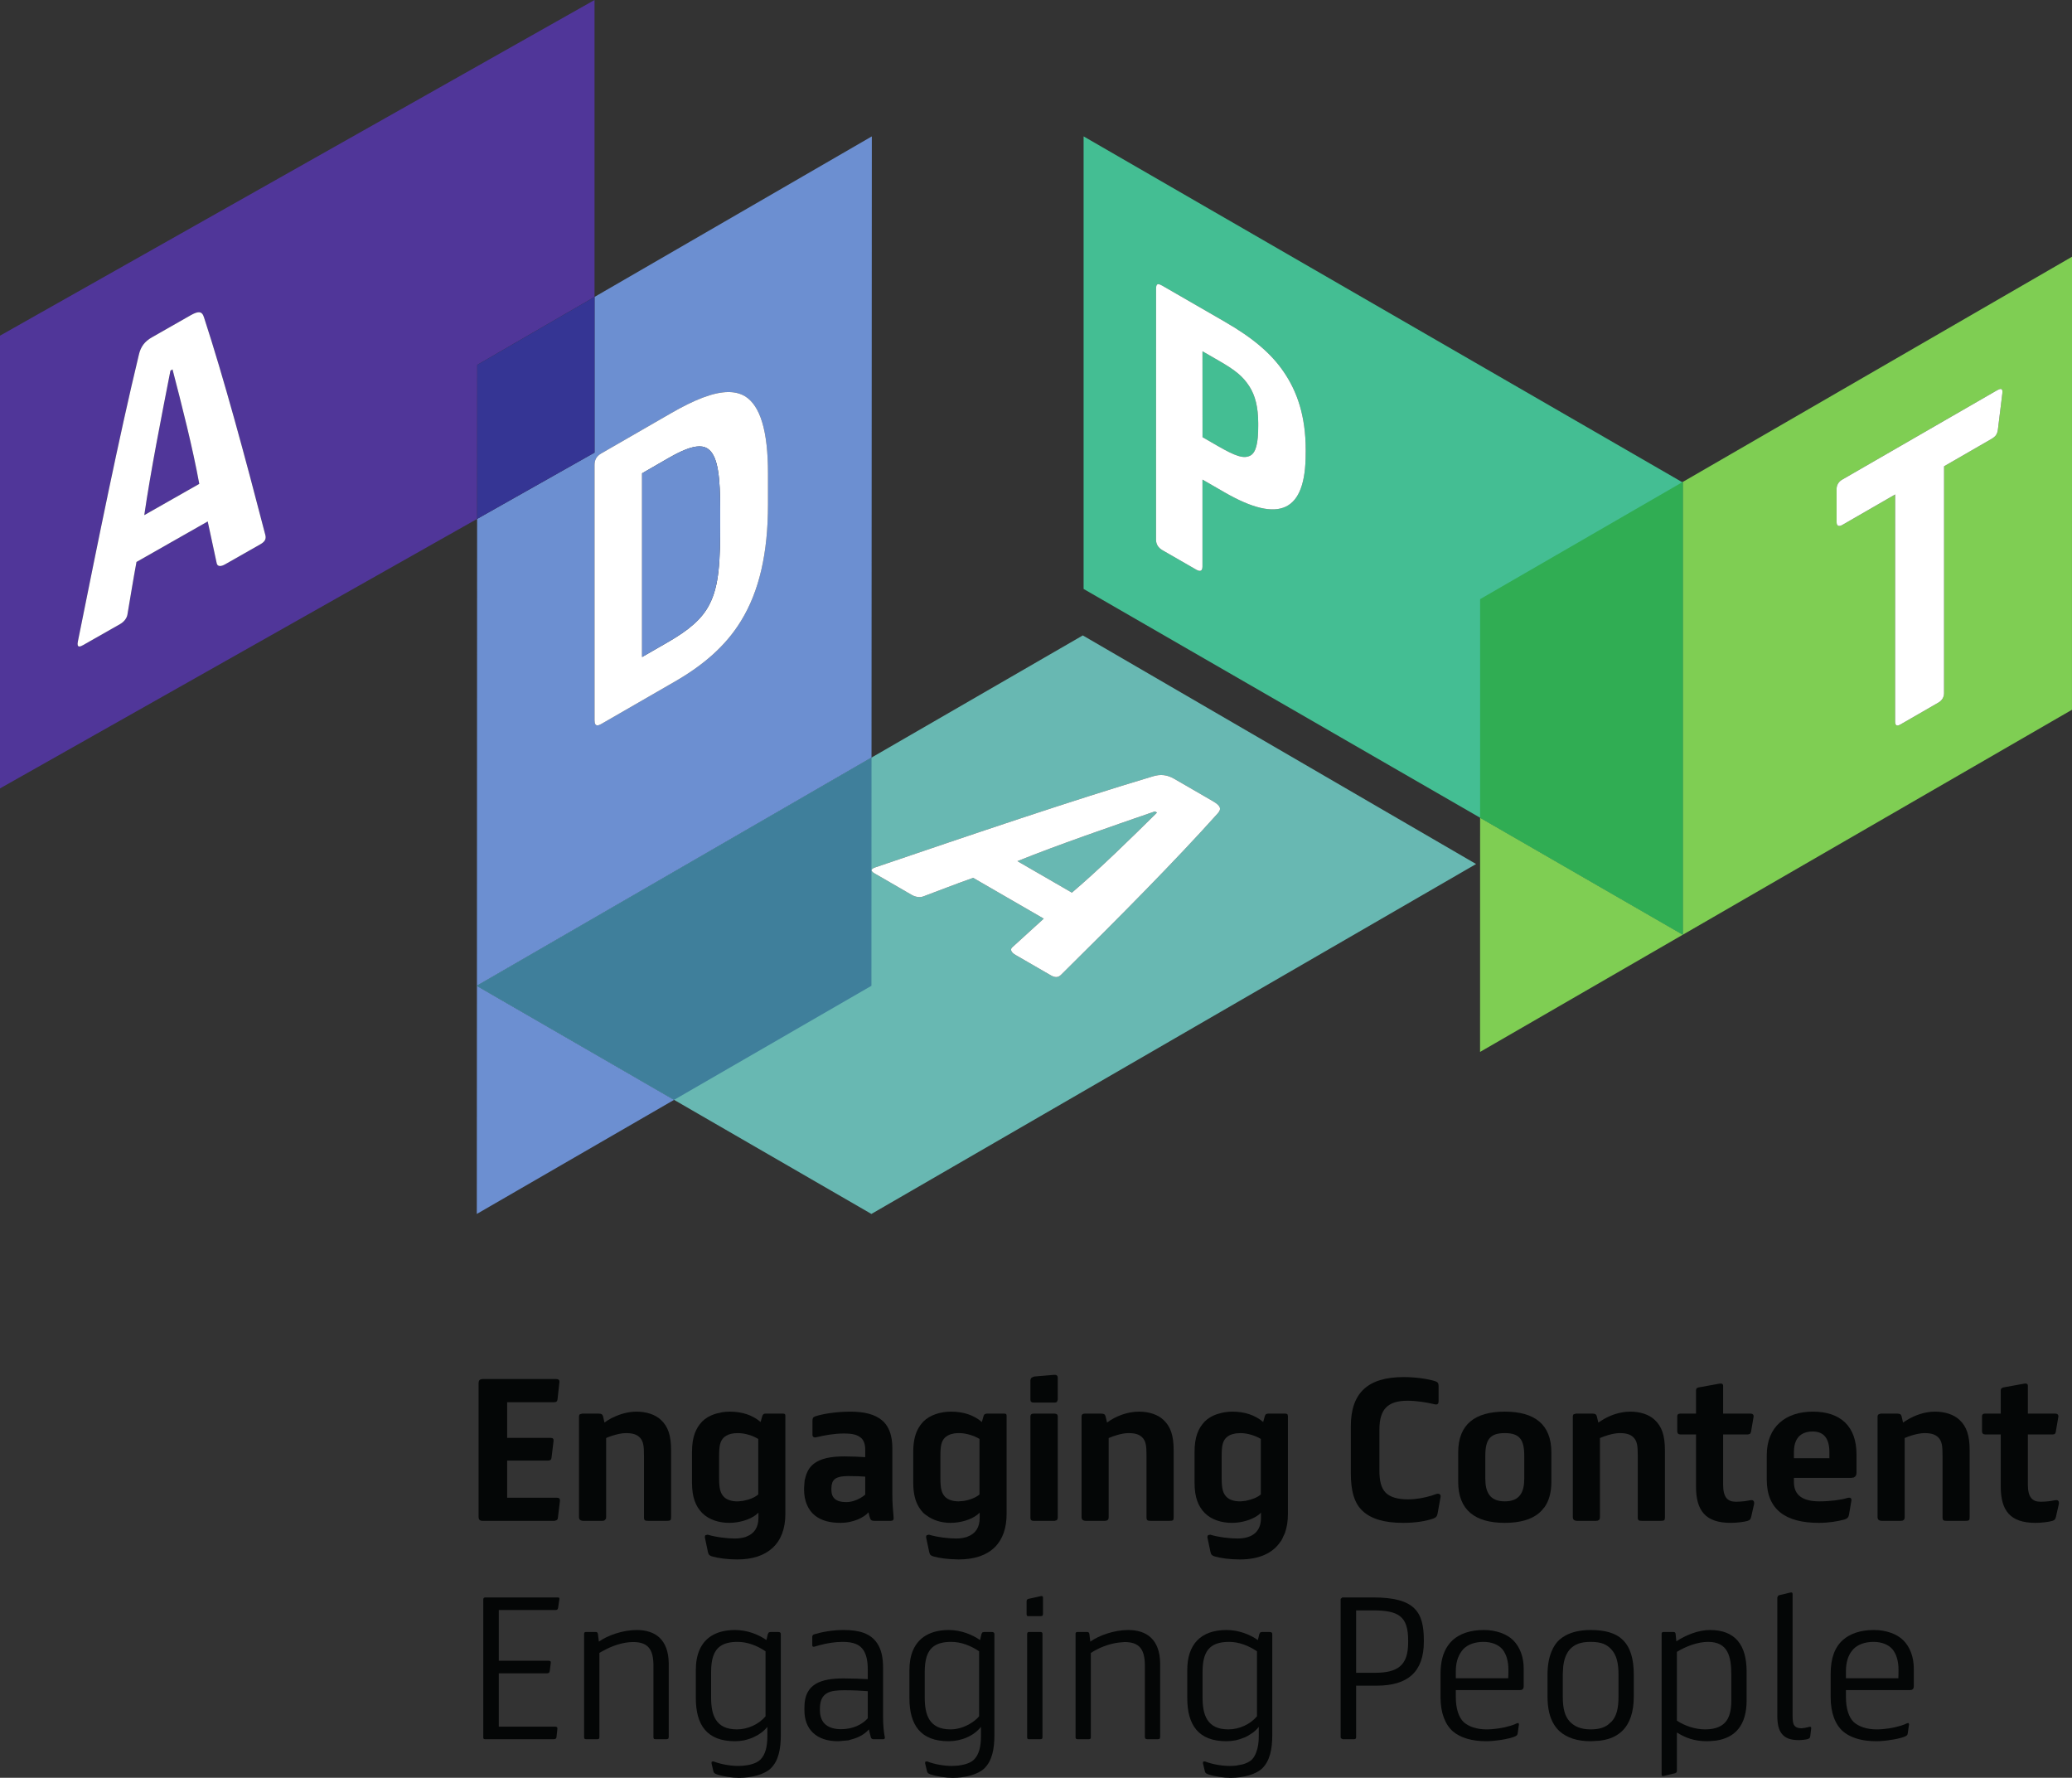 <?xml version="1.0" encoding="UTF-8"?>
<svg xmlns="http://www.w3.org/2000/svg" xmlns:xlink="http://www.w3.org/1999/xlink" width="203.292pt" height="174.405pt" viewBox="0 0 203.292 174.405" version="1.1">
<rect x="0" y="0" width="203.292" height="174.405" fill="#333333" stroke="none"/>
<defs>
<clipPath id="clip1">
  <path d="M 68 159 L 77 159 L 77 174.406 L 68 174.406 Z M 68 159 "/>
</clipPath>
<clipPath id="clip2">
  <path d="M 89 159 L 98 159 L 98 174.406 L 89 174.406 Z M 89 159 "/>
</clipPath>
<clipPath id="clip3">
  <path d="M 116 159 L 125 159 L 125 174.406 L 116 174.406 Z M 116 159 "/>
</clipPath>
<clipPath id="clip4">
  <path d="M 163 159 L 172 159 L 172 174.406 L 163 174.406 Z M 163 159 "/>
</clipPath>
<clipPath id="clip5">
  <path d="M 145 25 L 203.293 25 L 203.293 104 L 145 104 Z M 145 25 "/>
</clipPath>
</defs>
<g id="surface1">
<path style=" stroke:none;fill-rule:nonzero;fill:rgb(1.569%,2.353%,2.353%);fill-opacity:1;" d="M 122.367 147.199 L 122.18 147.242 L 122.094 147.246 C 121.945 147.27 121.797 147.285 121.668 147.285 C 121.094 147.285 120.629 147.145 120.328 146.84 C 119.988 146.484 119.863 146.035 119.863 145.02 L 119.863 142.859 C 119.863 141.859 119.953 141.375 120.328 141.02 C 120.527 140.832 120.805 140.699 121.18 140.637 L 121.25 140.617 L 121.488 140.605 L 121.703 140.59 C 122.398 140.59 123.184 140.844 123.703 141.16 L 123.703 146.609 C 123.379 146.895 122.859 147.094 122.367 147.199 Z M 126.312 138.73 L 126.223 138.703 L 126.145 138.68 L 124.379 138.68 L 124.207 138.727 L 124.145 138.824 L 124.113 138.875 L 124.059 139.055 L 123.934 139.5 C 123.148 138.824 122.113 138.484 120.918 138.484 L 120.914 138.484 C 120.676 138.484 120.438 138.504 120.203 138.539 L 120.145 138.547 C 119.949 138.578 119.762 138.629 119.578 138.684 L 119.414 138.727 C 118.941 138.887 118.523 139.129 118.203 139.449 C 117.578 140.109 117.203 140.949 117.203 142.449 L 117.203 145.449 C 117.203 146.93 117.578 147.785 118.203 148.43 C 118.844 149.074 119.824 149.395 120.863 149.395 C 121.562 149.395 122.289 149.234 122.867 148.969 C 123.215 148.812 123.512 148.617 123.719 148.395 L 123.719 148.91 C 123.719 150.18 122.969 150.93 121.398 150.93 C 120.684 150.93 119.578 150.805 118.738 150.555 L 118.539 150.598 C 118.48 150.652 118.449 150.742 118.469 150.855 L 118.773 152.285 C 118.828 152.535 118.953 152.625 119.203 152.695 C 119.789 152.859 120.664 152.984 121.648 152.984 C 123.586 152.984 124.898 152.344 125.637 151.234 L 125.711 151.141 C 125.793 151.008 125.848 150.855 125.918 150.711 C 125.969 150.598 126.031 150.496 126.074 150.375 C 126.266 149.828 126.363 149.207 126.363 148.52 L 126.363 138.895 L 126.312 138.73 "/>
<path style=" stroke:none;fill-rule:nonzero;fill:rgb(1.569%,2.353%,2.353%);fill-opacity:1;" d="M 141.336 146.875 C 141.406 146.602 141.176 146.504 141 146.547 L 140.945 146.555 C 140.797 146.613 140.625 146.668 140.453 146.723 C 139.777 146.93 138.953 147.09 138.145 147.09 C 137.141 147.09 136.391 146.875 135.949 146.43 C 135.5 145.965 135.34 145.25 135.34 144.289 L 135.34 140.25 C 135.34 138.273 136.125 137.414 138.105 137.414 C 138.945 137.414 139.98 137.574 140.625 137.734 C 140.82 137.785 140.949 137.797 141.031 137.75 C 141.113 137.707 141.145 137.609 141.145 137.449 L 141.145 135.984 C 141.145 135.719 141.09 135.594 140.824 135.5 C 140.035 135.25 138.805 135.094 137.73 135.094 C 135.953 135.094 134.656 135.484 133.801 136.285 C 132.945 137.09 132.535 138.297 132.535 139.93 L 132.535 144.5 C 132.535 146.285 132.875 147.484 133.715 148.25 C 134.535 149 135.805 149.395 137.66 149.395 C 138.875 149.395 139.891 149.234 140.641 148.965 C 140.875 148.875 141 148.77 141.051 148.465 L 141.336 146.875 "/>
<path style=" stroke:none;fill-rule:nonzero;fill:rgb(1.569%,2.353%,2.353%);fill-opacity:1;" d="M 163.129 149.188 C 163.32 149.164 163.352 149.078 163.352 148.84 L 163.352 142.27 C 163.352 140.824 163.047 139.949 162.367 139.309 C 161.797 138.75 160.887 138.484 159.957 138.484 C 158.887 138.484 157.848 138.875 157.059 139.402 L 156.816 139.555 L 156.672 138.949 C 156.621 138.75 156.512 138.68 156.262 138.68 L 154.617 138.68 L 154.477 138.723 L 154.398 138.742 C 154.348 138.785 154.316 138.859 154.316 138.969 L 154.316 148.84 C 154.316 149.074 154.457 149.199 154.762 149.199 L 156.582 149.199 L 156.738 149.18 L 156.773 149.172 L 156.867 149.117 L 156.891 149.105 L 156.941 149.02 L 156.957 148.992 L 156.977 148.84 L 156.977 141.074 C 157.207 140.969 157.496 140.867 157.793 140.781 C 158.184 140.668 158.59 140.59 158.902 140.59 C 159.582 140.59 159.977 140.719 160.277 141.02 C 160.637 141.395 160.688 141.859 160.688 142.824 L 160.688 148.84 C 160.688 149.16 160.777 149.199 161.137 149.199 L 162.887 149.199 L 163.035 149.191 L 163.129 149.188 "/>
<path style=" stroke:none;fill-rule:nonzero;fill:rgb(1.569%,2.353%,2.353%);fill-opacity:1;" d="M 179.488 143.055 L 176.008 143.055 L 176.008 142.449 C 176.008 141.602 176.27 141.023 176.754 140.711 C 177.043 140.523 177.41 140.43 177.844 140.43 C 178.988 140.43 179.488 141.18 179.488 142.449 Z M 181.27 148.902 C 181.344 148.824 181.391 148.715 181.418 148.555 L 181.629 147.324 C 181.719 146.965 181.559 146.859 181.203 146.965 C 180.629 147.145 179.543 147.285 178.504 147.285 C 176.918 147.285 176.008 146.715 176.008 145.395 L 176.008 144.984 L 181.613 144.984 L 181.832 144.953 L 181.852 144.953 L 181.934 144.91 C 182.074 144.832 182.148 144.699 182.148 144.484 L 182.148 142.68 C 182.148 139.93 180.594 138.484 177.863 138.484 C 175.219 138.484 173.344 139.949 173.344 142.75 L 173.344 145.145 C 173.344 148.09 175.184 149.395 178.453 149.395 C 179.414 149.395 180.293 149.25 180.953 149.07 C 181.094 149.027 181.195 148.977 181.27 148.898 "/>
<path style=" stroke:none;fill-rule:nonzero;fill:rgb(1.569%,2.353%,2.353%);fill-opacity:1;" d="M 54.633 146.93 L 49.758 146.93 L 49.758 143.285 L 53.758 143.285 C 53.988 143.285 54.098 143.199 54.113 143 L 54.312 141.359 C 54.328 141.16 54.258 141.055 54.008 141.055 L 49.758 141.055 L 49.758 137.559 L 54.363 137.559 C 54.578 137.559 54.688 137.469 54.703 137.254 L 54.723 137.09 L 54.883 135.609 C 54.918 135.395 54.793 135.285 54.578 135.285 L 47.348 135.285 L 47.211 135.309 L 47.164 135.316 C 47.016 135.367 46.957 135.496 46.957 135.68 L 46.957 148.805 C 46.957 149.09 47.098 149.199 47.348 149.199 L 54.402 149.199 L 54.516 149.164 C 54.648 149.133 54.727 149.059 54.738 148.895 L 54.938 147.25 C 54.957 147.02 54.863 146.93 54.633 146.93 "/>
<path style=" stroke:none;fill-rule:nonzero;fill:rgb(1.569%,2.353%,2.353%);fill-opacity:1;" d="M 62.453 138.484 C 61.645 138.484 60.859 138.711 60.18 139.039 L 59.973 139.133 L 59.957 139.145 C 59.723 139.27 59.504 139.41 59.309 139.555 L 59.168 138.949 C 59.113 138.75 59.008 138.68 58.758 138.68 L 57.113 138.68 L 56.984 138.719 L 56.895 138.742 C 56.84 138.785 56.809 138.859 56.809 138.969 L 56.809 148.84 C 56.809 149.074 56.953 149.199 57.258 149.199 L 59.078 149.199 L 59.199 149.184 L 59.266 149.176 L 59.301 149.156 L 59.453 148.992 L 59.469 148.84 L 59.469 141.074 C 59.598 141.016 59.746 140.953 59.902 140.902 L 59.918 140.895 L 60.008 140.867 C 60.477 140.707 61.008 140.59 61.398 140.59 C 62.078 140.59 62.469 140.719 62.773 141.02 C 63.129 141.395 63.184 141.859 63.184 142.824 L 63.184 148.84 C 63.184 149.16 63.273 149.199 63.629 149.199 L 65.379 149.199 L 65.457 149.195 L 65.625 149.188 L 65.766 149.141 L 65.828 149.031 L 65.844 148.84 L 65.844 142.27 C 65.844 140.824 65.543 139.949 64.863 139.309 C 64.293 138.754 63.379 138.484 62.453 138.484 "/>
<path style=" stroke:none;fill-rule:nonzero;fill:rgb(1.569%,2.353%,2.353%);fill-opacity:1;" d="M 73.125 147.184 L 72.875 147.242 L 72.723 147.254 C 72.598 147.27 72.469 147.289 72.359 147.289 C 71.789 147.289 71.324 147.145 71.02 146.84 C 70.68 146.484 70.555 146.039 70.555 145.02 L 70.555 142.859 C 70.555 141.859 70.645 141.375 71.02 141.02 C 71.09 140.953 71.172 140.895 71.262 140.84 C 71.535 140.684 71.898 140.59 72.395 140.59 C 73.09 140.59 73.875 140.844 74.395 141.164 L 74.395 146.609 C 74.152 146.824 73.801 146.992 73.43 147.109 C 73.332 147.141 73.227 147.16 73.125 147.184 Z M 76.84 138.68 L 75.074 138.68 C 74.977 138.68 74.918 138.719 74.871 138.777 L 74.805 138.875 L 74.625 139.5 C 73.84 138.824 72.805 138.484 71.609 138.484 C 71.352 138.484 71.09 138.504 70.84 138.543 L 70.609 138.602 C 70.438 138.637 70.266 138.668 70.105 138.727 C 69.637 138.887 69.215 139.125 68.895 139.449 C 68.27 140.109 67.895 140.949 67.895 142.449 L 67.895 145.449 C 67.895 146.93 68.27 147.785 68.895 148.43 C 69.539 149.074 70.52 149.395 71.555 149.395 C 72.539 149.395 73.562 149.078 74.176 148.605 L 74.414 148.395 L 74.414 148.91 C 74.414 149.816 74.02 150.453 73.23 150.742 L 73.117 150.793 L 73.031 150.812 C 72.754 150.887 72.449 150.93 72.09 150.93 C 71.375 150.93 70.27 150.805 69.43 150.555 L 69.215 150.605 C 69.168 150.66 69.145 150.75 69.164 150.855 L 69.465 152.285 C 69.52 152.535 69.645 152.625 69.895 152.695 C 70.484 152.859 71.359 152.984 72.34 152.984 C 73.871 152.984 75.004 152.578 75.785 151.867 C 76.633 151.094 77.055 149.953 77.055 148.52 L 77.055 138.895 C 77.055 138.734 77 138.68 76.84 138.68 "/>
<path style=" stroke:none;fill-rule:nonzero;fill:rgb(1.569%,2.353%,2.353%);fill-opacity:1;" d="M 81.57 146.145 L 81.57 146.02 L 81.582 145.852 L 81.59 145.711 L 81.629 145.57 L 81.66 145.445 C 81.723 145.285 81.82 145.156 81.965 145.055 C 82.25 144.875 82.641 144.805 83.211 144.805 C 83.855 144.805 84.48 144.824 84.891 144.859 L 84.891 146.625 C 84.758 146.746 84.59 146.859 84.406 146.965 C 84.008 147.191 83.52 147.359 83.016 147.359 C 82 147.359 81.57 146.93 81.57 146.145 Z M 87.551 142.055 C 87.551 141.746 87.531 141.461 87.488 141.195 C 87.363 140.398 87.055 139.789 86.586 139.375 C 85.855 138.734 84.801 138.484 83.391 138.484 L 83.234 138.488 C 81.965 138.504 80.684 138.711 79.98 138.949 C 79.875 138.984 79.809 139.031 79.766 139.094 L 79.746 139.156 L 79.727 139.207 L 79.715 139.359 L 79.715 140.754 C 79.715 140.984 79.875 141.059 80.141 140.984 C 80.875 140.809 81.855 140.629 82.785 140.629 C 83.676 140.629 84.16 140.754 84.535 141.109 C 84.73 141.305 84.891 141.664 84.891 142.199 L 84.891 142.949 C 84.355 142.914 83.551 142.875 82.836 142.875 C 81.48 142.875 80.5 143.09 79.855 143.59 C 79.406 143.93 79.137 144.422 79 145.035 L 78.949 145.223 C 78.93 145.328 78.934 145.453 78.922 145.57 C 78.914 145.707 78.891 145.836 78.891 145.984 L 78.891 146.145 C 78.891 147.234 79.285 148.145 79.961 148.68 C 80.605 149.18 81.41 149.395 82.5 149.395 C 83.676 149.395 84.785 148.875 85.211 148.359 C 85.266 148.609 85.32 148.84 85.375 148.965 C 85.426 149.129 85.535 149.199 85.785 149.199 L 87.391 149.199 L 87.523 149.18 L 87.535 149.18 C 87.652 149.137 87.691 149.039 87.676 148.875 C 87.605 148.109 87.551 147.375 87.551 146.609 L 87.551 142.055 "/>
<path style=" stroke:none;fill-rule:nonzero;fill:rgb(1.569%,2.353%,2.353%);fill-opacity:1;" d="M 94.602 147.238 L 94.582 147.242 L 94.344 147.262 C 94.25 147.273 94.152 147.285 94.066 147.285 C 93.496 147.285 93.031 147.145 92.727 146.84 C 92.387 146.484 92.266 146.035 92.266 145.02 L 92.266 142.859 C 92.266 141.859 92.352 141.375 92.727 141.02 C 92.871 140.887 93.051 140.781 93.273 140.703 C 93.379 140.672 93.496 140.648 93.617 140.625 L 93.648 140.617 C 93.789 140.602 93.938 140.59 94.102 140.59 C 94.797 140.59 95.582 140.844 96.102 141.16 L 96.102 146.609 C 95.98 146.715 95.832 146.812 95.668 146.895 C 95.344 147.059 94.961 147.176 94.602 147.238 Z M 98.547 138.68 L 96.781 138.68 L 96.715 138.699 L 96.594 138.746 L 96.512 138.875 L 96.449 139.102 L 96.332 139.5 C 95.551 138.824 94.516 138.484 93.316 138.484 C 92.281 138.484 91.246 138.805 90.602 139.449 C 90.367 139.695 90.168 139.969 90.012 140.293 C 89.75 140.832 89.602 141.512 89.602 142.449 L 89.602 145.449 C 89.602 146.539 89.809 147.293 90.168 147.871 C 90.293 148.078 90.438 148.262 90.602 148.43 C 90.695 148.523 90.809 148.594 90.918 148.672 C 91.547 149.145 92.379 149.395 93.262 149.395 C 94.25 149.395 95.273 149.078 95.883 148.605 L 96.121 148.395 L 96.121 148.91 C 96.121 149.816 95.73 150.453 94.938 150.742 L 94.824 150.793 L 94.738 150.812 C 94.465 150.887 94.156 150.93 93.797 150.93 C 93.082 150.93 91.977 150.805 91.141 150.555 L 90.926 150.605 C 90.875 150.66 90.852 150.75 90.871 150.855 L 91.176 152.285 C 91.227 152.535 91.352 152.625 91.602 152.695 C 92.16 152.852 92.977 152.965 93.895 152.977 L 94.047 152.984 C 95.645 152.984 96.828 152.555 97.605 151.781 C 98.383 151.012 98.762 149.895 98.762 148.52 L 98.762 138.895 C 98.762 138.734 98.711 138.68 98.547 138.68 "/>
<path style=" stroke:none;fill-rule:nonzero;fill:rgb(1.569%,2.353%,2.353%);fill-opacity:1;" d="M 103.406 134.875 L 103.402 134.875 L 101.492 135.039 L 101.422 135.055 L 101.207 135.156 C 101.141 135.227 101.098 135.324 101.098 135.449 L 101.098 137.324 C 101.098 137.5 101.207 137.594 101.402 137.594 L 103.473 137.594 C 103.574 137.594 103.648 137.57 103.699 137.527 L 103.777 137.324 L 103.777 135.148 C 103.777 134.934 103.652 134.859 103.402 134.875 "/>
<path style=" stroke:none;fill-rule:nonzero;fill:rgb(1.569%,2.353%,2.353%);fill-opacity:1;" d="M 103.473 138.68 L 101.402 138.68 C 101.207 138.68 101.098 138.77 101.098 138.949 L 101.098 148.93 C 101.098 149.109 101.207 149.199 101.402 149.199 L 103.473 149.199 L 103.582 149.164 L 103.699 149.129 L 103.781 148.93 L 103.781 138.949 C 103.781 138.77 103.672 138.68 103.473 138.68 "/>
<path style=" stroke:none;fill-rule:nonzero;fill:rgb(1.569%,2.353%,2.353%);fill-opacity:1;" d="M 111.758 138.484 C 110.582 138.484 109.422 138.949 108.617 139.555 L 108.473 138.949 C 108.418 138.75 108.312 138.68 108.062 138.68 L 106.418 138.68 C 106.242 138.68 106.117 138.75 106.117 138.969 L 106.117 148.84 C 106.117 149.074 106.258 149.199 106.562 149.199 L 108.383 149.199 L 108.543 149.18 L 108.574 149.172 L 108.668 149.117 L 108.695 149.105 L 108.742 149.02 L 108.758 148.992 L 108.777 148.84 L 108.777 141.074 C 109.008 140.969 109.297 140.867 109.594 140.781 C 109.984 140.668 110.391 140.59 110.707 140.59 C 111.383 140.59 111.777 140.719 112.078 141.02 C 112.438 141.395 112.488 141.859 112.488 142.824 L 112.488 148.84 C 112.488 149.16 112.578 149.199 112.938 149.199 L 114.688 149.199 L 114.836 149.191 L 114.934 149.188 C 115.121 149.164 115.152 149.082 115.152 148.84 L 115.152 142.27 C 115.152 140.824 114.848 139.949 114.168 139.309 C 113.598 138.754 112.688 138.484 111.758 138.484 "/>
<path style=" stroke:none;fill-rule:nonzero;fill:rgb(1.569%,2.353%,2.353%);fill-opacity:1;" d="M 145.73 145.055 L 145.73 142.824 C 145.73 141.234 146.176 140.59 147.641 140.59 C 149.102 140.59 149.551 141.234 149.551 142.824 L 149.551 145.055 C 149.551 146.395 149.102 147.285 147.641 147.285 C 146.176 147.285 145.73 146.395 145.73 145.055 Z M 151.48 147.918 L 151.531 147.867 C 151.977 147.238 152.211 146.414 152.211 145.375 L 152.211 142.484 C 152.211 139.719 150.551 138.484 147.641 138.484 C 144.73 138.484 143.07 139.719 143.07 142.484 L 143.07 145.375 C 143.07 148.145 144.73 149.395 147.641 149.395 C 149.094 149.395 150.238 149.082 151.016 148.422 C 151.191 148.273 151.344 148.102 151.48 147.918 "/>
<path style=" stroke:none;fill-rule:nonzero;fill:rgb(1.569%,2.353%,2.353%);fill-opacity:1;" d="M 171.738 147.176 L 171.703 147.18 L 171.547 147.207 C 171.258 147.266 170.871 147.312 170.438 147.32 L 170.332 147.324 C 169.473 147.324 169.062 146.875 169.062 145.625 L 169.062 140.719 L 171.508 140.719 L 171.699 140.668 L 171.793 140.5 L 172.043 139.035 C 172.098 138.824 171.973 138.68 171.777 138.68 L 169.062 138.68 L 169.062 135.949 C 169.062 135.77 168.934 135.699 168.723 135.734 L 166.652 136.109 L 166.52 136.16 C 166.422 136.215 166.402 136.305 166.402 136.449 L 166.402 138.68 L 164.828 138.68 C 164.668 138.68 164.562 138.77 164.562 138.91 L 164.562 140.43 C 164.562 140.609 164.668 140.719 164.848 140.719 L 166.402 140.719 L 166.402 145.824 C 166.402 148.18 167.312 149.395 169.809 149.395 C 170.383 149.395 171.133 149.305 171.473 149.199 C 171.586 149.16 171.664 149.113 171.719 149.039 C 171.77 148.973 171.801 148.875 171.828 148.75 L 172.098 147.555 C 172.148 147.246 172 147.125 171.738 147.176 "/>
<path style=" stroke:none;fill-rule:nonzero;fill:rgb(1.569%,2.353%,2.353%);fill-opacity:1;" d="M 189.859 138.484 C 188.852 138.484 187.875 138.832 187.102 139.309 C 186.973 139.391 186.832 139.469 186.715 139.555 L 186.574 138.949 C 186.52 138.75 186.414 138.68 186.164 138.68 L 184.52 138.68 L 184.422 138.711 C 184.305 138.738 184.215 138.801 184.215 138.969 L 184.215 148.84 C 184.215 149.074 184.359 149.199 184.664 149.199 L 186.484 149.199 L 186.605 149.184 L 186.672 149.176 L 186.707 149.156 C 186.828 149.102 186.875 148.996 186.875 148.84 L 186.875 141.074 C 187.094 140.973 187.367 140.875 187.645 140.793 C 188.051 140.68 188.477 140.59 188.805 140.59 C 189.484 140.59 189.875 140.719 190.18 141.02 C 190.539 141.395 190.59 141.859 190.59 142.824 L 190.59 148.84 C 190.59 149.16 190.68 149.199 191.039 149.199 L 192.785 149.199 L 192.859 149.195 L 193.031 149.188 L 193.074 149.176 L 193.172 149.141 C 193.238 149.09 193.25 149 193.25 148.84 L 193.25 142.27 C 193.25 140.824 192.949 139.949 192.27 139.309 C 191.699 138.754 190.789 138.484 189.859 138.484 "/>
<path style=" stroke:none;fill-rule:nonzero;fill:rgb(1.569%,2.353%,2.353%);fill-opacity:1;" d="M 201.641 147.176 L 201.605 147.18 L 201.48 147.203 C 201.184 147.262 200.785 147.312 200.336 147.32 L 200.23 147.324 C 199.375 147.324 198.961 146.875 198.961 145.625 L 198.961 140.719 L 201.41 140.719 C 201.57 140.719 201.66 140.664 201.695 140.5 L 201.945 139.035 C 202 138.824 201.875 138.68 201.676 138.68 L 198.961 138.68 L 198.961 135.949 C 198.961 135.77 198.836 135.699 198.625 135.734 L 196.551 136.109 L 196.402 136.176 C 196.324 136.234 196.301 136.316 196.301 136.449 L 196.301 138.68 L 194.73 138.68 C 194.57 138.68 194.465 138.77 194.465 138.91 L 194.465 140.43 C 194.465 140.609 194.57 140.719 194.75 140.719 L 196.301 140.719 L 196.301 145.824 C 196.301 148.18 197.211 149.395 199.711 149.395 C 200.285 149.395 201.035 149.305 201.375 149.199 L 201.52 149.133 C 201.625 149.066 201.676 148.965 201.711 148.816 L 201.73 148.75 L 201.758 148.617 L 202 147.555 C 202.051 147.246 201.902 147.125 201.641 147.176 "/>
<path style=" stroke:none;fill-rule:nonzero;fill:rgb(1.569%,2.353%,2.353%);fill-opacity:1;" d="M 54.723 156.711 L 47.613 156.711 C 47.508 156.711 47.418 156.766 47.418 156.891 L 47.418 170.461 C 47.418 170.547 47.457 170.617 47.562 170.617 L 54.348 170.617 C 54.508 170.617 54.578 170.547 54.598 170.422 L 54.688 169.602 C 54.703 169.477 54.652 169.387 54.473 169.387 L 48.938 169.387 L 48.938 164.156 L 53.703 164.156 L 53.875 164.102 L 53.938 163.941 L 54.043 163.102 L 54.02 162.984 L 54.016 162.969 L 53.883 162.922 L 48.938 162.922 L 48.938 157.945 L 54.508 157.945 C 54.668 157.945 54.738 157.871 54.758 157.73 L 54.883 156.871 C 54.902 156.766 54.863 156.711 54.723 156.711 "/>
<path style=" stroke:none;fill-rule:nonzero;fill:rgb(1.569%,2.353%,2.353%);fill-opacity:1;" d="M 62.469 159.906 C 61.129 159.906 59.629 160.422 58.758 161.047 L 58.664 160.297 C 58.633 160.156 58.594 160.102 58.434 160.102 L 57.488 160.102 C 57.363 160.102 57.309 160.156 57.309 160.281 L 57.309 170.422 C 57.309 170.566 57.363 170.617 57.508 170.617 L 58.613 170.617 C 58.758 170.617 58.809 170.566 58.809 170.422 L 58.809 162.156 C 58.922 162.078 59.062 162.012 59.195 161.938 C 60.031 161.469 61.125 161.086 62.113 161.086 C 63.578 161.086 64.113 161.797 64.113 163.406 L 64.113 170.422 C 64.113 170.566 64.164 170.617 64.309 170.617 L 65.414 170.617 L 65.566 170.574 L 65.59 170.492 L 65.613 170.422 L 65.613 163.172 C 65.578 160.832 64.293 159.906 62.469 159.906 "/>
<g clip-path="url(#clip1)" clip-rule="nonzero">
<path style=" stroke:none;fill-rule:nonzero;fill:rgb(1.569%,2.353%,2.353%);fill-opacity:1;" d="M 72.305 169.656 C 70.18 169.656 69.77 168.191 69.77 166.531 L 69.77 164.031 C 69.77 162.816 70.008 161.961 70.672 161.492 C 71.074 161.211 71.625 161.07 72.375 161.07 C 73.324 161.07 74.305 161.445 75.109 161.996 L 75.109 168.367 C 74.449 169.172 73.34 169.656 72.305 169.656 Z M 76.34 160.102 L 75.59 160.102 L 75.426 160.141 L 75.34 160.297 L 75.211 160.824 L 75.199 160.891 C 74.43 160.355 73.324 159.906 72.125 159.906 C 71.156 159.906 70.371 160.113 69.77 160.5 C 68.766 161.148 68.27 162.293 68.27 163.832 L 68.27 166.582 C 68.27 169.242 69.375 170.816 72.109 170.816 C 72.422 170.816 72.73 170.785 73.035 170.723 L 73.098 170.703 C 73.406 170.633 73.699 170.535 73.973 170.406 C 74.496 170.164 74.953 169.832 75.289 169.406 L 75.289 170.332 C 75.289 171.352 75.09 172.137 74.609 172.617 C 74.5 172.727 74.363 172.82 74.207 172.898 C 73.73 173.133 73.062 173.242 72.449 173.242 C 71.664 173.242 70.734 173.082 70.004 172.797 L 69.832 172.82 L 69.805 172.957 L 70 173.797 C 70.039 173.922 70.125 173.992 70.324 174.066 C 70.984 174.281 71.84 174.406 72.52 174.406 C 73.137 174.406 73.754 174.324 74.301 174.168 C 74.844 174.012 75.312 173.781 75.625 173.477 C 76 173.113 76.246 172.645 76.398 172.086 C 76.551 171.535 76.609 170.895 76.609 170.191 L 76.609 160.316 C 76.609 160.156 76.52 160.102 76.34 160.102 "/>
</g>
<path style=" stroke:none;fill-rule:nonzero;fill:rgb(1.569%,2.353%,2.353%);fill-opacity:1;" d="M 81.035 169.211 C 80.625 168.887 80.445 168.367 80.445 167.762 L 80.445 167.656 C 80.445 167.035 80.586 166.617 80.836 166.344 L 80.84 166.34 C 80.922 166.25 81.016 166.176 81.121 166.113 C 81.543 165.863 82.141 165.816 82.836 165.816 C 83.695 165.816 84.48 165.852 85.141 165.906 L 85.141 168.566 C 84.586 169.191 83.66 169.637 82.516 169.637 C 81.91 169.637 81.391 169.496 81.035 169.211 Z M 86.641 168.477 L 86.641 163.617 C 86.641 162.531 86.445 161.766 86.051 161.191 C 85.41 160.246 84.336 159.906 82.766 159.906 C 81.73 159.906 80.695 160.086 79.926 160.316 C 79.832 160.344 79.773 160.371 79.742 160.41 L 79.695 160.531 L 79.695 161.406 C 79.695 161.531 79.766 161.586 79.941 161.531 L 79.945 161.531 C 80.09 161.484 80.254 161.438 80.414 161.395 C 81.117 161.203 81.949 161.07 82.66 161.07 C 83.75 161.07 84.375 161.336 84.73 161.906 C 85.016 162.352 85.141 162.98 85.141 163.797 L 85.141 164.727 C 84.516 164.691 83.535 164.656 82.766 164.656 C 81.66 164.656 80.699 164.785 80.016 165.203 C 79.332 165.621 78.926 166.328 78.926 167.477 L 78.926 167.797 C 78.926 169.617 80.07 170.816 82.211 170.816 L 82.215 170.816 C 82.41 170.816 82.574 170.785 82.75 170.77 C 82.91 170.754 83.086 170.754 83.234 170.73 C 83.324 170.711 83.395 170.68 83.48 170.656 C 84.27 170.461 84.863 170.105 85.25 169.656 C 85.27 169.762 85.293 169.852 85.316 169.945 C 85.363 170.137 85.41 170.309 85.445 170.441 C 85.473 170.535 85.531 170.578 85.594 170.598 L 85.656 170.617 L 86.676 170.617 L 86.789 170.578 L 86.82 170.477 C 86.695 169.852 86.641 169.137 86.641 168.477 "/>
<g clip-path="url(#clip2)" clip-rule="nonzero">
<path style=" stroke:none;fill-rule:nonzero;fill:rgb(1.569%,2.353%,2.353%);fill-opacity:1;" d="M 93.262 169.656 C 91.141 169.656 90.73 168.191 90.73 166.531 L 90.73 164.031 C 90.73 162.816 90.965 161.961 91.633 161.492 C 92.031 161.211 92.586 161.07 93.332 161.07 C 94.281 161.07 95.262 161.445 96.066 161.996 L 96.066 168.367 C 95.82 168.672 95.496 168.91 95.145 169.117 C 94.57 169.449 93.91 169.656 93.262 169.656 Z M 97.297 160.102 L 96.547 160.102 L 96.383 160.141 L 96.297 160.297 L 96.172 160.824 L 96.156 160.891 C 95.387 160.355 94.281 159.906 93.086 159.906 C 92.055 159.906 91.242 160.148 90.625 160.582 C 89.695 161.242 89.227 162.355 89.227 163.832 L 89.227 166.582 C 89.227 169.242 90.336 170.816 93.066 170.816 C 93.691 170.816 94.312 170.688 94.863 170.445 C 95.418 170.203 95.898 169.852 96.246 169.406 L 96.246 170.332 C 96.246 171.352 96.047 172.137 95.566 172.617 C 95.457 172.727 95.324 172.82 95.164 172.898 C 94.871 173.043 94.5 173.137 94.113 173.191 L 94.031 173.207 C 93.918 173.223 93.805 173.223 93.691 173.227 C 93.594 173.234 93.5 173.242 93.41 173.242 C 92.621 173.242 91.691 173.082 90.961 172.797 L 90.789 172.82 L 90.762 172.957 L 90.961 173.797 C 90.996 173.922 91.086 173.992 91.281 174.066 C 91.941 174.281 92.797 174.406 93.477 174.406 C 94.707 174.406 95.961 174.082 96.582 173.477 C 97.332 172.742 97.566 171.602 97.566 170.191 L 97.566 160.316 C 97.566 160.156 97.477 160.102 97.297 160.102 "/>
</g>
<path style=" stroke:none;fill-rule:nonzero;fill:rgb(1.569%,2.353%,2.353%);fill-opacity:1;" d="M 102.117 156.586 L 101.777 156.66 L 100.887 156.855 L 100.844 156.879 L 100.758 156.934 L 100.723 157.07 L 100.723 158.355 C 100.723 158.496 100.777 158.547 100.867 158.547 L 102.137 158.547 L 102.227 158.523 L 102.289 158.504 L 102.332 158.355 L 102.332 156.73 C 102.332 156.605 102.262 156.547 102.117 156.586 "/>
<path style=" stroke:none;fill-rule:nonzero;fill:rgb(1.569%,2.353%,2.353%);fill-opacity:1;" d="M 102.082 160.102 L 100.922 160.102 C 100.867 160.102 100.777 160.156 100.777 160.297 L 100.777 170.422 C 100.777 170.566 100.832 170.617 100.922 170.617 L 102.082 170.617 C 102.227 170.617 102.281 170.566 102.281 170.422 L 102.281 160.297 C 102.281 160.156 102.227 160.102 102.082 160.102 "/>
<path style=" stroke:none;fill-rule:nonzero;fill:rgb(1.569%,2.353%,2.353%);fill-opacity:1;" d="M 110.688 159.906 C 109.348 159.906 107.848 160.422 106.973 161.047 L 106.883 160.297 C 106.848 160.156 106.812 160.102 106.652 160.102 L 105.707 160.102 C 105.582 160.102 105.527 160.156 105.527 160.281 L 105.527 170.422 C 105.527 170.566 105.582 170.617 105.723 170.617 L 106.832 170.617 C 106.973 170.617 107.027 170.566 107.027 170.422 L 107.027 162.156 C 107.23 162.023 107.461 161.891 107.707 161.77 C 108.422 161.414 109.277 161.156 110.086 161.109 L 110.328 161.086 C 111.062 161.086 111.562 161.266 111.879 161.645 C 112.195 162.023 112.328 162.605 112.328 163.406 L 112.328 170.422 L 112.371 170.566 L 112.523 170.617 L 113.633 170.617 L 113.75 170.586 L 113.785 170.574 L 113.793 170.539 L 113.828 170.422 L 113.828 163.172 C 113.793 160.832 112.508 159.906 110.688 159.906 "/>
<g clip-path="url(#clip3)" clip-rule="nonzero">
<path style=" stroke:none;fill-rule:nonzero;fill:rgb(1.569%,2.353%,2.353%);fill-opacity:1;" d="M 120.523 169.656 C 118.398 169.656 117.988 168.191 117.988 166.531 L 117.988 164.031 C 117.988 163.059 118.141 162.32 118.543 161.82 C 118.945 161.324 119.594 161.07 120.594 161.07 C 121.543 161.07 122.523 161.445 123.328 161.996 L 123.328 168.367 C 122.664 169.172 121.559 169.656 120.523 169.656 Z M 124.559 160.102 L 123.809 160.102 L 123.715 160.125 L 123.645 160.141 L 123.559 160.297 L 123.414 160.891 C 122.648 160.355 121.543 159.906 120.344 159.906 C 117.754 159.906 116.488 161.371 116.488 163.832 L 116.488 166.582 C 116.488 169.242 117.594 170.816 120.328 170.816 C 120.637 170.816 120.949 170.785 121.25 170.723 C 121.527 170.664 121.793 170.574 122.047 170.469 L 122.125 170.445 C 122.363 170.34 122.582 170.203 122.793 170.059 L 122.891 170 C 123.125 169.828 123.332 169.629 123.504 169.406 L 123.504 170.332 C 123.504 170.957 123.418 171.484 123.25 171.914 C 123.145 172.188 123.012 172.434 122.828 172.617 C 122.613 172.832 122.277 172.988 121.895 173.094 C 121.762 173.125 121.621 173.148 121.484 173.168 L 121.289 173.207 C 121.082 173.234 120.871 173.242 120.668 173.242 C 119.879 173.242 118.953 173.082 118.219 172.797 L 118.047 172.82 L 118.023 172.961 L 118.219 173.797 C 118.254 173.922 118.344 173.992 118.543 174.066 C 119.203 174.281 120.059 174.406 120.738 174.406 C 121.969 174.406 123.219 174.082 123.844 173.477 C 124.594 172.742 124.828 171.602 124.828 170.191 L 124.828 160.316 C 124.828 160.156 124.738 160.102 124.559 160.102 "/>
</g>
<path style=" stroke:none;fill-rule:nonzero;fill:rgb(1.569%,2.353%,2.353%);fill-opacity:1;" d="M 134.93 164.102 L 133.055 164.102 L 133.055 157.98 L 134.66 157.98 C 137.23 157.98 138.16 158.547 138.16 160.945 L 138.16 161.086 C 138.16 162.238 137.922 163.012 137.332 163.492 C 136.824 163.906 136.059 164.102 134.93 164.102 Z M 134.715 156.711 L 131.699 156.711 L 131.535 156.855 L 131.535 170.441 L 131.574 170.531 L 131.734 170.617 L 132.859 170.617 C 132.965 170.617 133.055 170.566 133.055 170.441 L 133.055 165.367 L 135.074 165.367 C 138.125 165.367 139.699 164.012 139.699 161.047 L 139.699 160.922 C 139.699 158.121 138.82 156.711 134.715 156.711 "/>
<path style=" stroke:none;fill-rule:nonzero;fill:rgb(1.569%,2.353%,2.353%);fill-opacity:1;" d="M 147.977 164.637 L 142.836 164.637 L 142.836 163.941 C 142.836 163.164 143.02 162.559 143.332 162.094 C 143.406 161.984 143.48 161.875 143.57 161.781 C 144.016 161.316 144.73 161.07 145.551 161.07 C 146.336 161.07 147.016 161.336 147.41 161.797 C 147.801 162.281 147.996 162.98 147.996 163.797 C 147.996 164.086 147.996 164.316 147.977 164.637 Z M 145.586 159.906 C 144.23 159.906 143.211 160.281 142.535 160.891 C 142.352 161.055 142.199 161.238 142.059 161.441 C 141.586 162.117 141.336 163.02 141.336 164.227 L 141.336 166.492 C 141.336 168.066 141.801 169.191 142.551 169.852 C 143.285 170.477 144.41 170.816 145.82 170.816 C 146.242 170.816 146.75 170.766 147.23 170.695 C 147.848 170.598 148.414 170.465 148.676 170.332 C 148.855 170.242 148.891 170.172 148.91 170.012 L 149.031 169.156 L 148.992 169.039 L 148.855 169.047 C 148.676 169.137 148.461 169.223 148.227 169.293 C 147.516 169.516 146.605 169.656 145.855 169.656 C 144.891 169.656 144.105 169.387 143.605 168.941 C 143.105 168.461 142.836 167.586 142.836 166.492 L 142.836 165.801 L 149.102 165.801 C 149.352 165.801 149.496 165.711 149.496 165.406 L 149.496 163.691 C 149.496 162.582 149.141 161.582 148.461 160.906 C 147.82 160.281 146.766 159.906 145.586 159.906 "/>
<path style=" stroke:none;fill-rule:nonzero;fill:rgb(1.569%,2.353%,2.353%);fill-opacity:1;" d="M 157.895 169.086 L 157.762 169.203 C 157.359 169.492 156.844 169.656 156.066 169.656 C 155.102 169.656 154.457 169.367 153.996 168.867 C 153.531 168.352 153.332 167.602 153.332 166.461 L 153.332 164.246 C 153.332 164.09 153.348 163.953 153.355 163.809 C 153.363 163.691 153.363 163.566 153.375 163.457 L 153.383 163.402 C 153.445 162.91 153.574 162.508 153.758 162.184 C 153.836 162.051 153.914 161.926 154.012 161.816 C 154.477 161.316 155.066 161.07 156.066 161.07 C 157.102 161.07 157.652 161.316 158.102 161.816 C 158.582 162.336 158.797 163.102 158.797 164.246 L 158.797 166.461 C 158.797 167.602 158.602 168.352 158.137 168.871 Z M 156.066 159.906 C 155.074 159.906 154.254 160.09 153.605 160.441 C 153.387 160.559 153.191 160.699 153.012 160.852 C 152.672 161.152 152.422 161.543 152.23 162.008 C 151.977 162.617 151.832 163.363 151.832 164.297 L 151.832 166.406 C 151.832 167.621 152.059 168.543 152.5 169.223 C 152.652 169.461 152.828 169.672 153.031 169.852 C 153.742 170.477 154.746 170.816 156.066 170.816 C 156.211 170.816 156.332 170.797 156.465 170.793 C 156.66 170.781 156.863 170.781 157.039 170.754 L 157.043 170.754 C 157.641 170.672 158.152 170.508 158.582 170.25 C 158.797 170.121 158.996 169.973 159.172 169.797 C 159.906 169.082 160.297 167.977 160.297 166.406 L 160.297 164.297 C 160.297 162.727 159.957 161.602 159.227 160.887 C 158.531 160.191 157.457 159.906 156.066 159.906 "/>
<g clip-path="url(#clip4)" clip-rule="nonzero">
<path style=" stroke:none;fill-rule:nonzero;fill:rgb(1.569%,2.353%,2.353%);fill-opacity:1;" d="M 169.223 169.012 C 168.758 169.492 168.043 169.656 167.277 169.656 C 166.328 169.656 165.262 169.297 164.527 168.797 L 164.527 162.051 C 165.422 161.496 166.598 161.07 167.582 161.07 C 169.543 161.07 169.867 162.496 169.867 164.336 L 169.867 166.797 C 169.867 167.836 169.668 168.566 169.223 169.012 Z M 167.777 159.906 C 166.598 159.906 165.383 160.422 164.473 161.016 L 164.402 160.297 C 164.383 160.156 164.332 160.102 164.172 160.102 L 163.207 160.102 C 163.082 160.102 163.027 160.156 163.027 160.281 L 163.027 174.082 C 163.027 174.211 163.098 174.262 163.223 174.227 L 164.348 173.957 L 164.492 173.875 L 164.527 173.742 L 164.527 169.961 C 165.348 170.477 166.242 170.816 167.473 170.816 C 167.734 170.816 167.98 170.793 168.215 170.766 L 168.348 170.758 C 170.27 170.48 171.367 169.223 171.367 166.816 L 171.367 163.977 C 171.367 161.406 170.277 159.906 167.773 159.906 "/>
</g>
<path style=" stroke:none;fill-rule:nonzero;fill:rgb(1.569%,2.353%,2.353%);fill-opacity:1;" d="M 177.523 169.406 L 177.348 169.449 C 177.172 169.492 177 169.527 176.848 169.535 L 176.754 169.547 C 176.453 169.547 176.168 169.461 176.043 169.262 C 175.914 169.086 175.879 168.797 175.879 168.297 L 175.879 156.371 C 175.879 156.246 175.793 156.195 175.668 156.23 L 174.543 156.496 L 174.457 156.551 L 174.379 156.711 L 174.379 168.281 C 174.379 169.137 174.504 169.707 174.844 170.117 C 175.184 170.531 175.719 170.707 176.488 170.707 C 176.789 170.707 177.184 170.656 177.379 170.602 L 177.555 170.504 L 177.582 170.41 L 177.613 170.316 L 177.703 169.566 C 177.719 169.441 177.668 169.367 177.523 169.406 "/>
<path style=" stroke:none;fill-rule:nonzero;fill:rgb(1.569%,2.353%,2.353%);fill-opacity:1;" d="M 181.113 163.941 C 181.113 163.207 181.27 162.617 181.547 162.164 C 181.637 162.027 181.73 161.898 181.844 161.781 C 182.289 161.316 183.004 161.07 183.824 161.07 C 184.609 161.07 185.289 161.336 185.68 161.797 C 186.074 162.281 186.27 162.98 186.27 163.797 C 186.27 164.086 186.27 164.316 186.254 164.637 L 181.113 164.637 Z M 183.859 159.906 C 182.504 159.906 181.488 160.281 180.805 160.891 C 180.02 161.602 179.613 162.656 179.613 164.227 L 179.613 166.492 C 179.613 168.066 180.074 169.191 180.824 169.852 C 181.375 170.32 182.145 170.629 183.09 170.754 C 183.406 170.793 183.742 170.816 184.094 170.816 C 184.211 170.816 184.34 170.812 184.473 170.805 C 185.398 170.754 186.543 170.535 186.949 170.332 C 187.129 170.242 187.164 170.172 187.18 170.012 L 187.305 169.156 L 187.266 169.039 L 187.129 169.047 C 186.949 169.137 186.734 169.223 186.5 169.293 C 185.789 169.516 184.879 169.656 184.129 169.656 C 183.164 169.656 182.379 169.387 181.879 168.941 C 181.379 168.457 181.113 167.582 181.113 166.492 L 181.113 165.801 L 187.375 165.801 L 187.547 165.781 C 187.691 165.742 187.77 165.637 187.77 165.406 L 187.77 163.691 C 187.77 162.582 187.414 161.582 186.734 160.906 C 186.09 160.281 185.039 159.906 183.859 159.906 "/>
<path style=" stroke:none;fill-rule:nonzero;fill:rgb(26.666%,74.509%,57.646%);fill-opacity:1;" d="M 128.105 44.492 C 128.109 50.191 125.555 51.414 120.156 48.305 L 117.98 47.051 L 117.98 55.574 C 117.98 56.008 117.777 56.121 117.371 55.887 L 114.059 53.98 C 113.625 53.73 113.426 53.379 113.422 52.949 L 113.426 28.34 C 113.426 27.836 113.57 27.754 114.062 28.039 L 120.156 31.555 C 122.945 33.16 124.742 34.699 125.961 36.496 C 127.27 38.414 128.109 40.801 128.109 44.125 L 128.105 44.492 M 106.316 13.379 L 106.316 57.777 L 165.109 91.695 L 165.109 47.336 L 106.316 13.379 "/>
<path style=" stroke:none;fill-rule:nonzero;fill:rgb(26.666%,74.509%,57.646%);fill-opacity:1;" d="M 122.602 37.938 C 121.965 36.934 121.23 36.336 119.633 35.414 L 117.98 34.461 L 117.984 42.887 L 119.43 43.723 C 121.23 44.762 122.023 45.027 122.664 44.699 C 123.207 44.414 123.457 43.531 123.449 41.766 L 123.449 41.504 C 123.445 39.938 123.156 38.82 122.602 37.938 "/>
<g clip-path="url(#clip5)" clip-rule="nonzero">
<path style=" stroke:none;fill-rule:nonzero;fill:rgb(49.803%,80.783%,32.549%);fill-opacity:1;" d="M 145.215 103.195 L 145.219 80.223 L 165.109 91.695 L 165.109 47.336 L 165.059 47.305 L 203.293 25.188 L 203.289 69.629 L 145.215 103.195 M 185.941 70.777 C 185.941 71.035 186.008 71.176 186.164 71.176 C 186.238 71.176 186.336 71.145 186.457 71.074 L 190.188 68.922 C 190.527 68.73 190.738 68.398 190.738 68.012 L 190.742 45.742 L 195.387 43.062 C 195.812 42.816 195.965 42.59 196.027 42.102 L 196.457 38.594 C 196.461 38.531 196.465 38.477 196.465 38.426 C 196.469 38.238 196.41 38.156 196.297 38.156 C 196.207 38.156 196.09 38.203 195.938 38.289 L 180.746 47.051 C 180.406 47.242 180.195 47.578 180.195 47.965 L 180.195 51.227 C 180.195 51.48 180.301 51.598 180.461 51.598 C 180.543 51.598 180.641 51.566 180.746 51.504 L 185.941 48.508 L 185.941 70.777 "/>
</g>
<path style=" stroke:none;fill-rule:nonzero;fill:rgb(18.823%,67.842%,32.549%);fill-opacity:1;" d="M 165.059 47.305 L 145.219 58.777 L 145.219 80.223 L 165.109 91.695 L 165.109 47.336 L 165.059 47.305 "/>
<path style=" stroke:none;fill-rule:nonzero;fill:rgb(40.784%,72.156%,69.803%);fill-opacity:1;" d="M 99.824 84.48 L 105.168 87.57 C 107.906 85.242 110.961 82.246 113.52 79.715 L 113.316 79.598 C 108.973 81.098 103.816 82.871 99.824 84.48 "/>
<path style=" stroke:none;fill-rule:nonzero;fill:rgb(40.784%,72.156%,69.803%);fill-opacity:1;" d="M 104.086 95.648 C 103.793 95.918 103.504 95.918 103.062 95.66 L 99.648 93.688 C 99.18 93.414 99.09 93.129 99.324 92.926 C 100.34 91.996 101.359 91.066 102.406 90.121 L 95.48 86.117 C 93.82 86.707 92.25 87.316 90.59 87.941 C 90.27 88.062 89.828 88.012 89.449 87.789 L 85.828 85.695 C 85.359 85.426 85.449 85.242 85.879 85.09 C 95.617 81.777 105.176 78.531 113.105 76.164 C 113.859 75.93 114.504 75.996 115.207 76.402 L 119.004 78.598 C 119.82 79.07 119.852 79.395 119.445 79.832 C 115.344 84.41 109.82 89.988 104.086 95.648 M 106.238 62.336 L 46.777 96.707 L 85.496 119.09 L 144.824 84.762 L 106.238 62.336 "/>
<path style=" stroke:none;fill-rule:nonzero;fill:rgb(42.352%,56.078%,81.96%);fill-opacity:1;" d="M 46.781 119.09 L 46.793 96.719 L 66.137 107.898 L 46.781 119.09 M 46.793 96.699 L 46.812 50.906 L 58.332 44.402 L 58.332 29.129 L 85.539 13.379 L 85.508 74.32 L 46.793 96.699 M 58.332 70.656 C 58.332 71.008 58.43 71.16 58.613 71.16 C 58.715 71.16 58.84 71.113 58.984 71.031 L 66.207 66.867 C 69 65.258 71.199 63.379 72.711 60.902 C 74.492 58.004 75.352 54.27 75.352 49.465 L 75.352 46.461 C 75.352 42.238 74.582 39.785 73.094 38.871 C 72.625 38.594 72.082 38.461 71.469 38.461 C 69.996 38.461 68.105 39.227 65.824 40.543 L 58.988 44.484 C 58.516 44.758 58.332 45.129 58.332 45.609 L 58.332 70.656 "/>
<path style=" stroke:none;fill-rule:nonzero;fill:rgb(22.353%,41.568%,59.607%);fill-opacity:1;" d="M 46.793 96.699 L 85.508 74.316 L 85.508 74.32 L 46.793 96.699 "/>
<path style=" stroke:none;fill-rule:nonzero;fill:rgb(31.372%,21.176%,59.999%);fill-opacity:1;" d="M 16.926 36.238 L 16.723 36.355 C 15.836 40.883 14.777 46.258 14.156 50.535 L 19.551 47.469 C 18.902 43.91 17.84 39.742 16.926 36.238 "/>
<path style=" stroke:none;fill-rule:nonzero;fill:rgb(31.372%,21.176%,59.999%);fill-opacity:1;" d="M 58.332 0 L 0 32.93 L 0 77.344 L 46.812 50.906 L 46.824 35.793 L 58.332 29.129 L 58.332 0 M 7.785 63.422 C 7.613 63.422 7.578 63.242 7.641 62.934 C 9.676 52.812 11.68 42.875 13.625 34.801 C 13.801 34.023 14.188 33.5 14.895 33.098 L 18.73 30.914 C 19.066 30.727 19.316 30.633 19.508 30.633 C 19.777 30.633 19.922 30.82 20.023 31.16 C 21.941 37.039 24.008 44.66 26.039 52.504 C 26.129 52.895 25.98 53.148 25.539 53.398 L 22.09 55.359 C 21.891 55.473 21.719 55.527 21.586 55.527 C 21.406 55.527 21.297 55.43 21.262 55.254 C 20.969 53.898 20.672 52.543 20.379 51.156 L 13.391 55.129 C 13.066 56.871 12.801 58.547 12.5 60.305 C 12.441 60.641 12.176 60.996 11.797 61.215 L 8.141 63.293 C 7.984 63.383 7.871 63.422 7.785 63.422 "/>
<path style=" stroke:none;fill-rule:nonzero;fill:rgb(20.784%,20.784%,58.038%);fill-opacity:1;" d="M 58.332 29.129 L 46.824 35.793 L 46.812 50.906 L 58.332 44.402 L 58.332 29.129 "/>
<path style=" stroke:none;fill-rule:nonzero;fill:rgb(24.706%,49.803%,60.783%);fill-opacity:1;" d="M 85.508 74.32 L 46.793 96.699 L 46.793 96.719 L 66.137 107.898 L 85.5 96.707 L 85.508 74.32 "/>
<path style=" stroke:none;fill-rule:nonzero;fill:rgb(100%,100%,100%);fill-opacity:1;" d="M 122.664 44.699 C 122.023 45.027 121.23 44.762 119.43 43.723 L 117.984 42.887 L 117.98 34.461 L 119.633 35.414 C 121.23 36.336 121.965 36.934 122.602 37.938 C 123.156 38.82 123.445 39.938 123.449 41.504 L 123.449 41.766 C 123.457 43.531 123.207 44.414 122.664 44.699 Z M 120.156 31.555 L 114.062 28.039 C 113.57 27.754 113.426 27.836 113.426 28.34 L 113.422 52.949 C 113.426 53.379 113.625 53.73 114.059 53.98 L 117.371 55.887 C 117.773 56.117 117.98 56.008 117.98 55.574 L 117.98 47.051 L 120.156 48.305 C 125.555 51.414 128.109 50.191 128.105 44.492 L 128.109 44.125 C 128.105 40.801 127.27 38.414 125.961 36.496 C 124.742 34.699 122.945 33.16 120.156 31.555 "/>
<path style=" stroke:none;fill-rule:nonzero;fill:rgb(100%,100%,100%);fill-opacity:1;" d="M 186.164 71.176 C 186.008 71.176 185.938 71.035 185.938 70.777 L 185.941 48.508 L 180.746 51.504 C 180.641 51.566 180.543 51.598 180.461 51.598 C 180.301 51.598 180.195 51.48 180.195 51.227 L 180.195 47.965 C 180.195 47.578 180.406 47.242 180.746 47.051 L 195.938 38.289 C 196.09 38.203 196.207 38.156 196.297 38.156 C 196.41 38.156 196.469 38.238 196.465 38.426 C 196.465 38.477 196.461 38.531 196.457 38.594 L 196.027 42.102 C 195.965 42.59 195.812 42.816 195.387 43.062 L 190.742 45.742 L 190.738 68.012 C 190.738 68.398 190.527 68.73 190.188 68.922 L 186.457 71.074 C 186.336 71.145 186.238 71.176 186.164 71.176 "/>
<path style=" stroke:none;fill-rule:nonzero;fill:rgb(100%,100%,100%);fill-opacity:1;" d="M 105.168 87.57 L 99.824 84.48 C 103.816 82.871 108.973 81.098 113.316 79.598 L 113.52 79.715 C 110.961 82.246 107.906 85.242 105.168 87.57 Z M 119.004 78.598 L 115.207 76.402 C 114.504 75.996 113.859 75.93 113.105 76.164 C 105.176 78.531 95.617 81.777 85.879 85.09 C 85.449 85.242 85.359 85.426 85.828 85.695 L 89.449 87.789 C 89.828 88.012 90.27 88.062 90.59 87.941 C 92.25 87.316 93.82 86.707 95.48 86.117 L 102.406 90.121 C 101.359 91.066 100.34 91.996 99.324 92.926 C 99.09 93.129 99.18 93.414 99.648 93.688 L 103.062 95.66 C 103.504 95.918 103.793 95.918 104.086 95.648 C 109.82 89.988 115.344 84.41 119.445 79.832 C 119.852 79.395 119.82 79.07 119.004 78.598 "/>
<path style=" stroke:none;fill-rule:nonzero;fill:rgb(100%,100%,100%);fill-opacity:1;" d="M 58.613 71.16 C 58.43 71.16 58.332 71.008 58.332 70.656 L 58.332 45.609 C 58.332 45.129 58.516 44.758 58.988 44.484 L 65.824 40.543 C 68.105 39.227 69.996 38.461 71.469 38.461 C 72.082 38.461 72.625 38.594 73.094 38.871 C 74.582 39.785 75.352 42.238 75.352 46.461 L 75.352 49.465 C 75.352 54.27 74.492 58.004 72.711 60.902 C 71.199 63.379 69 65.258 66.207 66.867 L 58.984 71.031 C 58.84 71.113 58.715 71.16 58.613 71.16 M 63 64.453 L 65.551 62.984 C 67.48 61.871 68.848 60.777 69.59 59.324 C 70.57 57.465 70.664 55.027 70.664 51.281 L 70.664 50.055 C 70.664 46.883 70.457 44.855 69.562 44.113 C 69.312 43.891 69 43.789 68.625 43.789 C 67.852 43.789 66.824 44.227 65.582 44.941 L 63 46.43 L 63 64.453 "/>
<path style=" stroke:none;fill-rule:nonzero;fill:rgb(42.352%,56.078%,81.96%);fill-opacity:1;" d="M 63 64.453 L 63 46.43 L 65.582 44.941 C 66.824 44.227 67.852 43.789 68.625 43.789 C 69 43.789 69.312 43.891 69.562 44.113 C 70.457 44.855 70.664 46.883 70.664 50.055 L 70.664 51.281 C 70.664 55.027 70.57 57.465 69.59 59.324 C 68.848 60.777 67.484 61.871 65.551 62.984 L 63 64.453 "/>
<path style=" stroke:none;fill-rule:nonzero;fill:rgb(100%,100%,100%);fill-opacity:1;" d="M 14.156 50.535 C 14.777 46.258 15.836 40.883 16.723 36.355 L 16.926 36.238 C 17.84 39.742 18.902 43.91 19.551 47.469 Z M 20.023 31.16 C 19.922 30.82 19.777 30.633 19.508 30.633 C 19.316 30.633 19.066 30.727 18.73 30.914 L 14.895 33.098 C 14.188 33.5 13.801 34.023 13.625 34.801 C 11.68 42.875 9.676 52.812 7.641 62.934 C 7.578 63.242 7.613 63.422 7.785 63.422 C 7.871 63.422 7.984 63.383 8.141 63.293 L 11.797 61.215 C 12.176 60.996 12.441 60.641 12.5 60.305 C 12.801 58.547 13.066 56.871 13.391 55.129 L 20.379 51.156 C 20.672 52.543 20.969 53.898 21.262 55.254 C 21.297 55.43 21.406 55.527 21.586 55.527 C 21.719 55.527 21.891 55.473 22.09 55.359 L 25.539 53.398 C 25.98 53.148 26.129 52.895 26.039 52.504 C 24.008 44.66 21.941 37.039 20.023 31.16 "/>
</g>
</svg>
